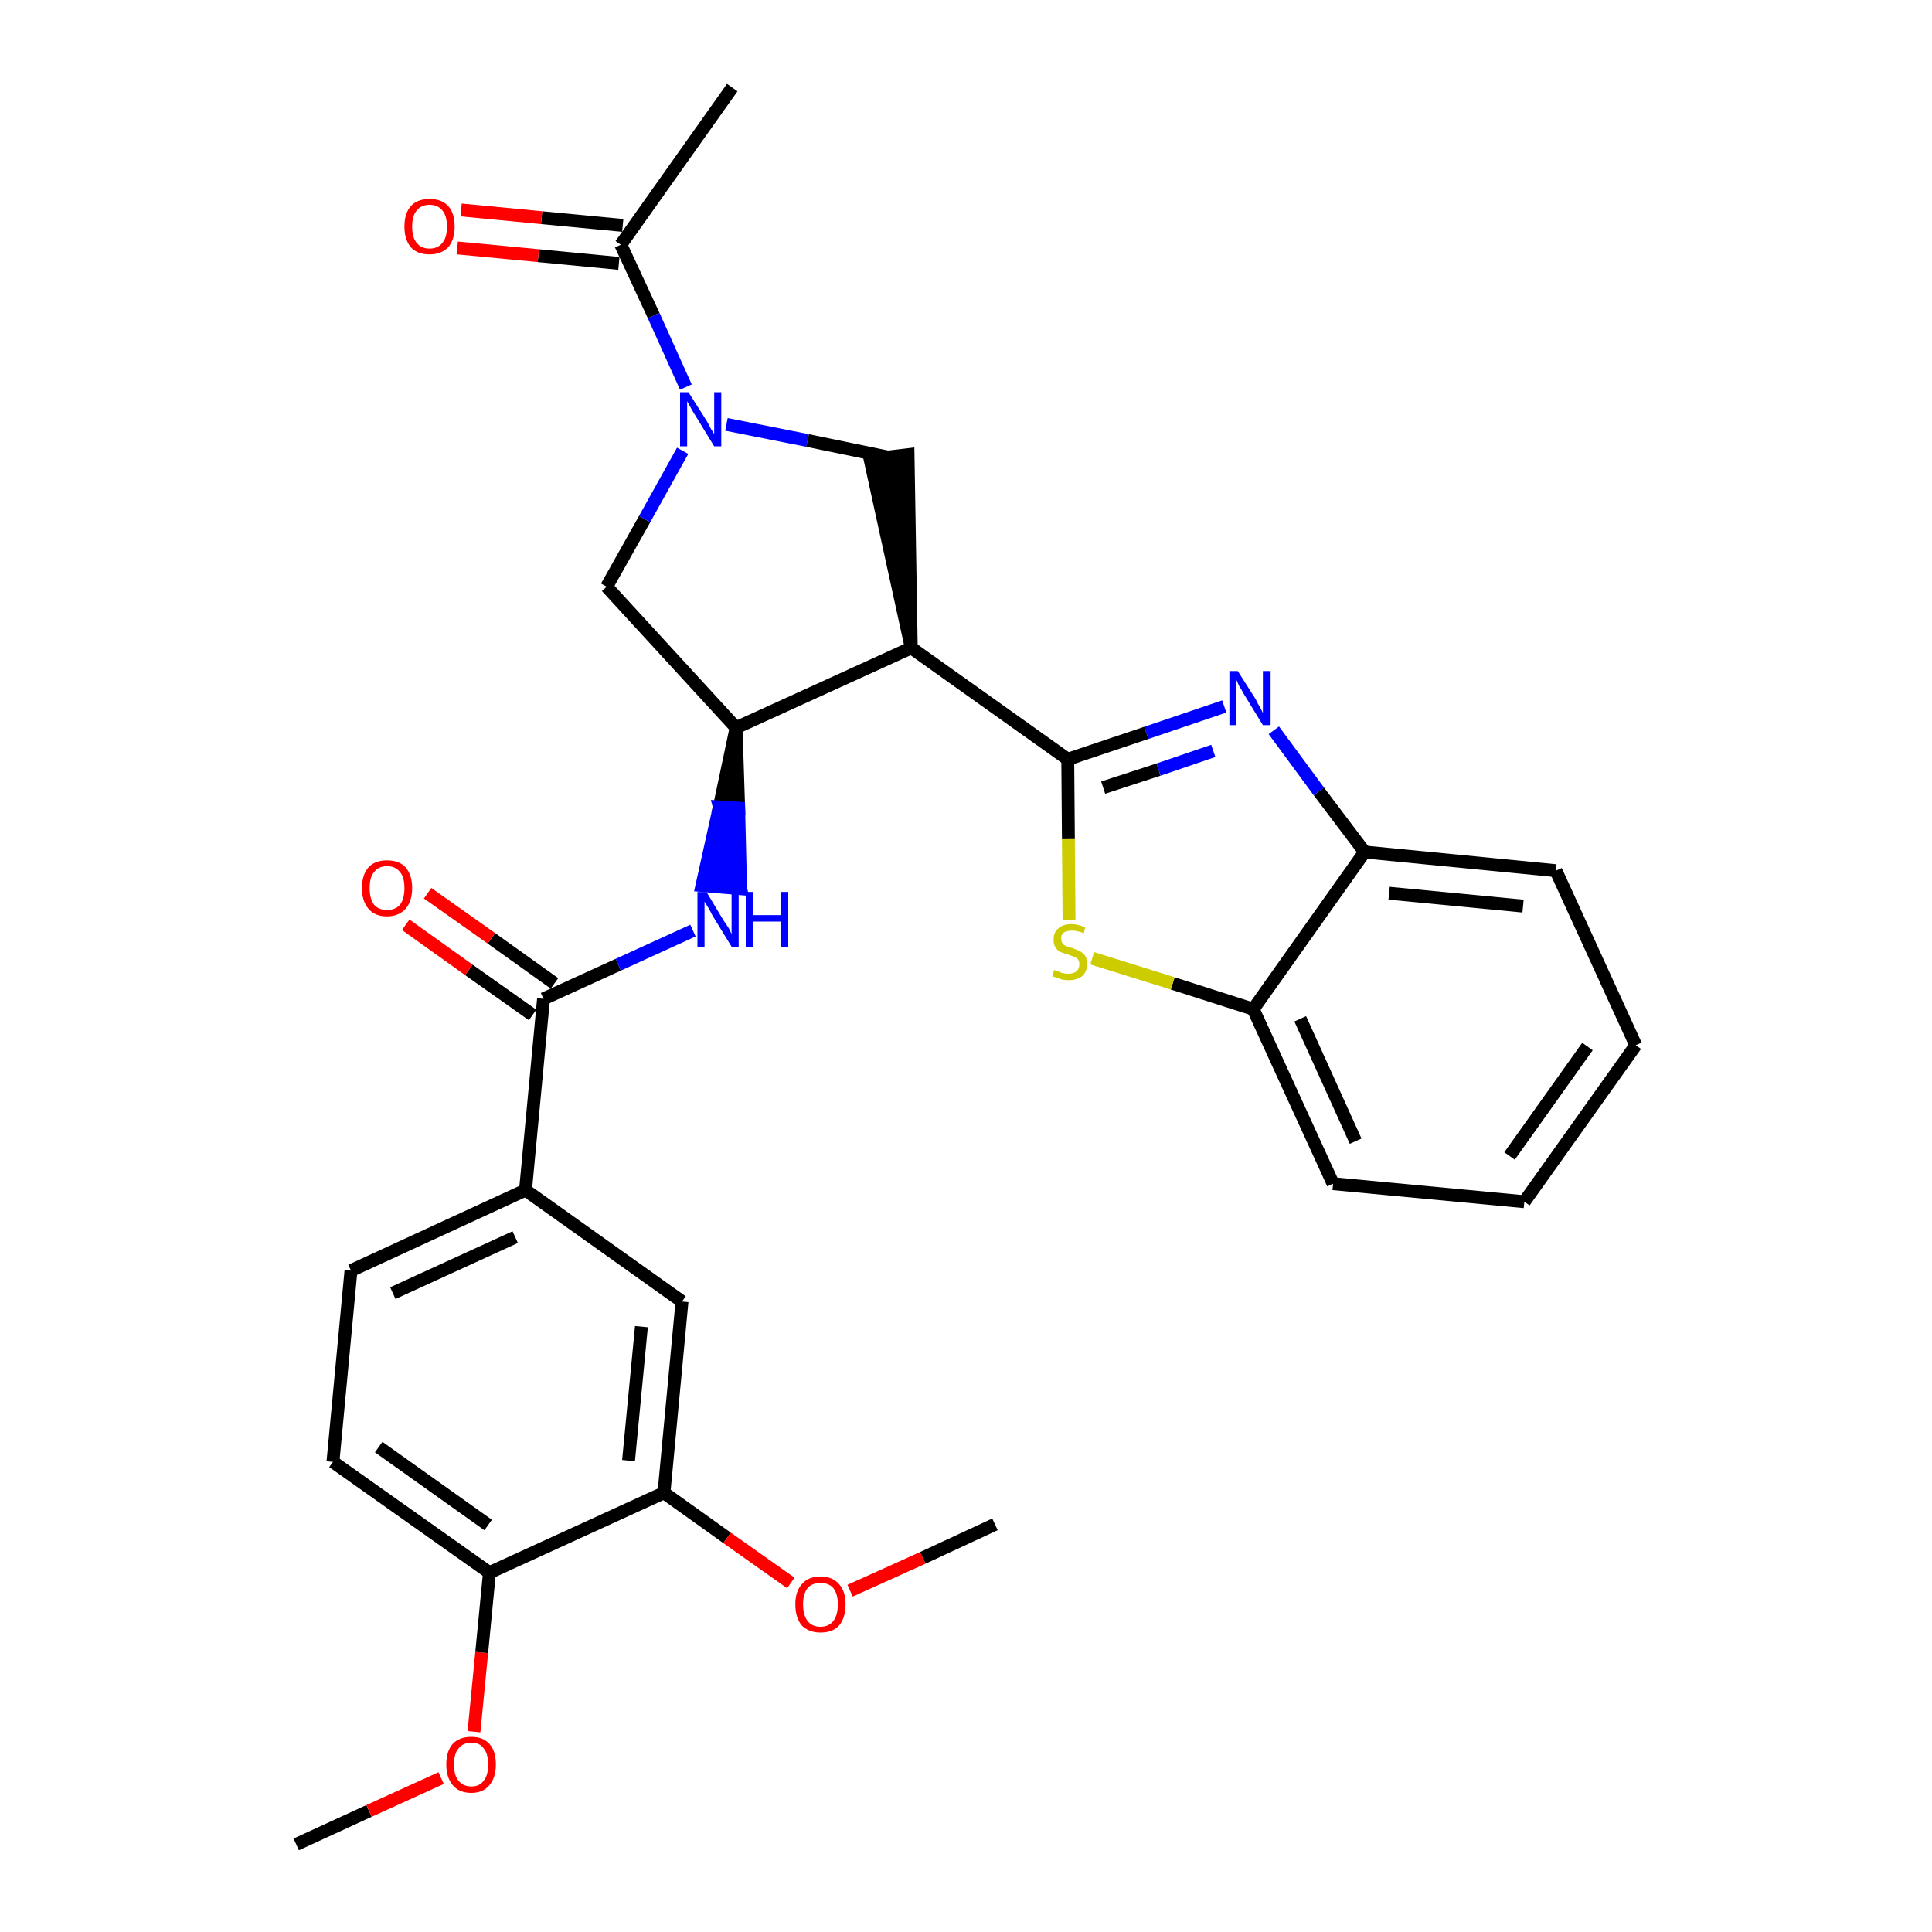 <?xml version='1.0' encoding='iso-8859-1'?>
<svg version='1.1' baseProfile='full'
              xmlns='http://www.w3.org/2000/svg'
                      xmlns:rdkit='http://www.rdkit.org/xml'
                      xmlns:xlink='http://www.w3.org/1999/xlink'
                  xml:space='preserve'
width='300px' height='300px' viewBox='0 0 300 300'>
<!-- END OF HEADER -->
<path class='bond-0 atom-0 atom-1' d='M 46.0,286.4 L 57.3,281.2' style='fill:none;fill-rule:evenodd;stroke:#000000;stroke-width:2.0px;stroke-linecap:butt;stroke-linejoin:miter;stroke-opacity:1' />
<path class='bond-0 atom-0 atom-1' d='M 57.3,281.2 L 68.5,276.1' style='fill:none;fill-rule:evenodd;stroke:#FF0000;stroke-width:2.0px;stroke-linecap:butt;stroke-linejoin:miter;stroke-opacity:1' />
<path class='bond-1 atom-1 atom-2' d='M 73.6,268.9 L 74.8,256.6' style='fill:none;fill-rule:evenodd;stroke:#FF0000;stroke-width:2.0px;stroke-linecap:butt;stroke-linejoin:miter;stroke-opacity:1' />
<path class='bond-1 atom-1 atom-2' d='M 74.8,256.6 L 76.0,244.2' style='fill:none;fill-rule:evenodd;stroke:#000000;stroke-width:2.0px;stroke-linecap:butt;stroke-linejoin:miter;stroke-opacity:1' />
<path class='bond-2 atom-2 atom-3' d='M 76.0,244.2 L 51.7,227.0' style='fill:none;fill-rule:evenodd;stroke:#000000;stroke-width:2.0px;stroke-linecap:butt;stroke-linejoin:miter;stroke-opacity:1' />
<path class='bond-2 atom-2 atom-3' d='M 75.8,236.8 L 58.8,224.7' style='fill:none;fill-rule:evenodd;stroke:#000000;stroke-width:2.0px;stroke-linecap:butt;stroke-linejoin:miter;stroke-opacity:1' />
<path class='bond-29 atom-27 atom-2' d='M 103.1,231.8 L 76.0,244.2' style='fill:none;fill-rule:evenodd;stroke:#000000;stroke-width:2.0px;stroke-linecap:butt;stroke-linejoin:miter;stroke-opacity:1' />
<path class='bond-3 atom-3 atom-4' d='M 51.7,227.0 L 54.5,197.3' style='fill:none;fill-rule:evenodd;stroke:#000000;stroke-width:2.0px;stroke-linecap:butt;stroke-linejoin:miter;stroke-opacity:1' />
<path class='bond-4 atom-4 atom-5' d='M 54.5,197.3 L 81.6,184.8' style='fill:none;fill-rule:evenodd;stroke:#000000;stroke-width:2.0px;stroke-linecap:butt;stroke-linejoin:miter;stroke-opacity:1' />
<path class='bond-4 atom-4 atom-5' d='M 61.0,200.8 L 80.0,192.1' style='fill:none;fill-rule:evenodd;stroke:#000000;stroke-width:2.0px;stroke-linecap:butt;stroke-linejoin:miter;stroke-opacity:1' />
<path class='bond-5 atom-5 atom-6' d='M 81.6,184.8 L 84.4,155.1' style='fill:none;fill-rule:evenodd;stroke:#000000;stroke-width:2.0px;stroke-linecap:butt;stroke-linejoin:miter;stroke-opacity:1' />
<path class='bond-25 atom-5 atom-26' d='M 81.6,184.8 L 105.9,202.1' style='fill:none;fill-rule:evenodd;stroke:#000000;stroke-width:2.0px;stroke-linecap:butt;stroke-linejoin:miter;stroke-opacity:1' />
<path class='bond-6 atom-6 atom-7' d='M 86.1,152.7 L 76.3,145.7' style='fill:none;fill-rule:evenodd;stroke:#000000;stroke-width:2.0px;stroke-linecap:butt;stroke-linejoin:miter;stroke-opacity:1' />
<path class='bond-6 atom-6 atom-7' d='M 76.3,145.7 L 66.4,138.7' style='fill:none;fill-rule:evenodd;stroke:#FF0000;stroke-width:2.0px;stroke-linecap:butt;stroke-linejoin:miter;stroke-opacity:1' />
<path class='bond-6 atom-6 atom-7' d='M 82.7,157.6 L 72.8,150.6' style='fill:none;fill-rule:evenodd;stroke:#000000;stroke-width:2.0px;stroke-linecap:butt;stroke-linejoin:miter;stroke-opacity:1' />
<path class='bond-6 atom-6 atom-7' d='M 72.8,150.6 L 63.0,143.6' style='fill:none;fill-rule:evenodd;stroke:#FF0000;stroke-width:2.0px;stroke-linecap:butt;stroke-linejoin:miter;stroke-opacity:1' />
<path class='bond-7 atom-6 atom-8' d='M 84.4,155.1 L 96.0,149.8' style='fill:none;fill-rule:evenodd;stroke:#000000;stroke-width:2.0px;stroke-linecap:butt;stroke-linejoin:miter;stroke-opacity:1' />
<path class='bond-7 atom-6 atom-8' d='M 96.0,149.8 L 107.6,144.5' style='fill:none;fill-rule:evenodd;stroke:#0000FF;stroke-width:2.0px;stroke-linecap:butt;stroke-linejoin:miter;stroke-opacity:1' />
<path class='bond-8 atom-9 atom-8' d='M 114.3,113.0 L 111.7,125.3 L 114.7,125.5 Z' style='fill:#000000;fill-rule:evenodd;fill-opacity:1;stroke:#000000;stroke-width:2.0px;stroke-linecap:butt;stroke-linejoin:miter;stroke-opacity:1;' />
<path class='bond-8 atom-9 atom-8' d='M 111.7,125.3 L 115.0,138.0 L 109.0,137.5 Z' style='fill:#0000FF;fill-rule:evenodd;fill-opacity:1;stroke:#0000FF;stroke-width:2.0px;stroke-linecap:butt;stroke-linejoin:miter;stroke-opacity:1;' />
<path class='bond-8 atom-9 atom-8' d='M 111.7,125.3 L 114.7,125.5 L 115.0,138.0 Z' style='fill:#0000FF;fill-rule:evenodd;fill-opacity:1;stroke:#0000FF;stroke-width:2.0px;stroke-linecap:butt;stroke-linejoin:miter;stroke-opacity:1;' />
<path class='bond-9 atom-9 atom-10' d='M 114.3,113.0 L 94.2,91.1' style='fill:none;fill-rule:evenodd;stroke:#000000;stroke-width:2.0px;stroke-linecap:butt;stroke-linejoin:miter;stroke-opacity:1' />
<path class='bond-30 atom-16 atom-9' d='M 141.5,100.6 L 114.3,113.0' style='fill:none;fill-rule:evenodd;stroke:#000000;stroke-width:2.0px;stroke-linecap:butt;stroke-linejoin:miter;stroke-opacity:1' />
<path class='bond-10 atom-10 atom-11' d='M 94.2,91.1 L 100.1,80.6' style='fill:none;fill-rule:evenodd;stroke:#000000;stroke-width:2.0px;stroke-linecap:butt;stroke-linejoin:miter;stroke-opacity:1' />
<path class='bond-10 atom-10 atom-11' d='M 100.1,80.6 L 106.0,70.0' style='fill:none;fill-rule:evenodd;stroke:#0000FF;stroke-width:2.0px;stroke-linecap:butt;stroke-linejoin:miter;stroke-opacity:1' />
<path class='bond-11 atom-11 atom-12' d='M 106.5,60.1 L 101.5,49.0' style='fill:none;fill-rule:evenodd;stroke:#0000FF;stroke-width:2.0px;stroke-linecap:butt;stroke-linejoin:miter;stroke-opacity:1' />
<path class='bond-11 atom-11 atom-12' d='M 101.5,49.0 L 96.4,38.0' style='fill:none;fill-rule:evenodd;stroke:#000000;stroke-width:2.0px;stroke-linecap:butt;stroke-linejoin:miter;stroke-opacity:1' />
<path class='bond-14 atom-11 atom-15' d='M 112.8,65.9 L 125.4,68.4' style='fill:none;fill-rule:evenodd;stroke:#0000FF;stroke-width:2.0px;stroke-linecap:butt;stroke-linejoin:miter;stroke-opacity:1' />
<path class='bond-14 atom-11 atom-15' d='M 125.4,68.4 L 138.0,71.0' style='fill:none;fill-rule:evenodd;stroke:#000000;stroke-width:2.0px;stroke-linecap:butt;stroke-linejoin:miter;stroke-opacity:1' />
<path class='bond-12 atom-12 atom-13' d='M 96.4,38.0 L 113.7,13.6' style='fill:none;fill-rule:evenodd;stroke:#000000;stroke-width:2.0px;stroke-linecap:butt;stroke-linejoin:miter;stroke-opacity:1' />
<path class='bond-13 atom-12 atom-14' d='M 96.7,35.0 L 84.1,33.8' style='fill:none;fill-rule:evenodd;stroke:#000000;stroke-width:2.0px;stroke-linecap:butt;stroke-linejoin:miter;stroke-opacity:1' />
<path class='bond-13 atom-12 atom-14' d='M 84.1,33.8 L 71.6,32.6' style='fill:none;fill-rule:evenodd;stroke:#FF0000;stroke-width:2.0px;stroke-linecap:butt;stroke-linejoin:miter;stroke-opacity:1' />
<path class='bond-13 atom-12 atom-14' d='M 96.1,40.9 L 83.6,39.7' style='fill:none;fill-rule:evenodd;stroke:#000000;stroke-width:2.0px;stroke-linecap:butt;stroke-linejoin:miter;stroke-opacity:1' />
<path class='bond-13 atom-12 atom-14' d='M 83.6,39.7 L 71.0,38.5' style='fill:none;fill-rule:evenodd;stroke:#FF0000;stroke-width:2.0px;stroke-linecap:butt;stroke-linejoin:miter;stroke-opacity:1' />
<path class='bond-15 atom-16 atom-15' d='M 141.5,100.6 L 141.0,70.6 L 135.1,71.3 Z' style='fill:#000000;fill-rule:evenodd;fill-opacity:1;stroke:#000000;stroke-width:2.0px;stroke-linecap:butt;stroke-linejoin:miter;stroke-opacity:1;' />
<path class='bond-16 atom-16 atom-17' d='M 141.5,100.6 L 165.8,117.9' style='fill:none;fill-rule:evenodd;stroke:#000000;stroke-width:2.0px;stroke-linecap:butt;stroke-linejoin:miter;stroke-opacity:1' />
<path class='bond-17 atom-17 atom-18' d='M 165.8,117.9 L 178.0,113.8' style='fill:none;fill-rule:evenodd;stroke:#000000;stroke-width:2.0px;stroke-linecap:butt;stroke-linejoin:miter;stroke-opacity:1' />
<path class='bond-17 atom-17 atom-18' d='M 178.0,113.8 L 190.1,109.7' style='fill:none;fill-rule:evenodd;stroke:#0000FF;stroke-width:2.0px;stroke-linecap:butt;stroke-linejoin:miter;stroke-opacity:1' />
<path class='bond-17 atom-17 atom-18' d='M 171.3,122.3 L 179.9,119.5' style='fill:none;fill-rule:evenodd;stroke:#000000;stroke-width:2.0px;stroke-linecap:butt;stroke-linejoin:miter;stroke-opacity:1' />
<path class='bond-17 atom-17 atom-18' d='M 179.9,119.5 L 188.4,116.6' style='fill:none;fill-rule:evenodd;stroke:#0000FF;stroke-width:2.0px;stroke-linecap:butt;stroke-linejoin:miter;stroke-opacity:1' />
<path class='bond-31 atom-25 atom-17' d='M 166.0,142.8 L 165.9,130.3' style='fill:none;fill-rule:evenodd;stroke:#CCCC00;stroke-width:2.0px;stroke-linecap:butt;stroke-linejoin:miter;stroke-opacity:1' />
<path class='bond-31 atom-25 atom-17' d='M 165.9,130.3 L 165.8,117.9' style='fill:none;fill-rule:evenodd;stroke:#000000;stroke-width:2.0px;stroke-linecap:butt;stroke-linejoin:miter;stroke-opacity:1' />
<path class='bond-18 atom-18 atom-19' d='M 197.8,113.4 L 204.8,122.9' style='fill:none;fill-rule:evenodd;stroke:#0000FF;stroke-width:2.0px;stroke-linecap:butt;stroke-linejoin:miter;stroke-opacity:1' />
<path class='bond-18 atom-18 atom-19' d='M 204.8,122.9 L 211.9,132.3' style='fill:none;fill-rule:evenodd;stroke:#000000;stroke-width:2.0px;stroke-linecap:butt;stroke-linejoin:miter;stroke-opacity:1' />
<path class='bond-19 atom-19 atom-20' d='M 211.9,132.3 L 241.6,135.2' style='fill:none;fill-rule:evenodd;stroke:#000000;stroke-width:2.0px;stroke-linecap:butt;stroke-linejoin:miter;stroke-opacity:1' />
<path class='bond-19 atom-19 atom-20' d='M 215.7,138.7 L 236.5,140.7' style='fill:none;fill-rule:evenodd;stroke:#000000;stroke-width:2.0px;stroke-linecap:butt;stroke-linejoin:miter;stroke-opacity:1' />
<path class='bond-32 atom-24 atom-19' d='M 194.6,156.7 L 211.9,132.3' style='fill:none;fill-rule:evenodd;stroke:#000000;stroke-width:2.0px;stroke-linecap:butt;stroke-linejoin:miter;stroke-opacity:1' />
<path class='bond-20 atom-20 atom-21' d='M 241.6,135.2 L 254.0,162.3' style='fill:none;fill-rule:evenodd;stroke:#000000;stroke-width:2.0px;stroke-linecap:butt;stroke-linejoin:miter;stroke-opacity:1' />
<path class='bond-21 atom-21 atom-22' d='M 254.0,162.3 L 236.7,186.6' style='fill:none;fill-rule:evenodd;stroke:#000000;stroke-width:2.0px;stroke-linecap:butt;stroke-linejoin:miter;stroke-opacity:1' />
<path class='bond-21 atom-21 atom-22' d='M 246.5,162.5 L 234.4,179.5' style='fill:none;fill-rule:evenodd;stroke:#000000;stroke-width:2.0px;stroke-linecap:butt;stroke-linejoin:miter;stroke-opacity:1' />
<path class='bond-22 atom-22 atom-23' d='M 236.7,186.6 L 207.0,183.8' style='fill:none;fill-rule:evenodd;stroke:#000000;stroke-width:2.0px;stroke-linecap:butt;stroke-linejoin:miter;stroke-opacity:1' />
<path class='bond-23 atom-23 atom-24' d='M 207.0,183.8 L 194.6,156.7' style='fill:none;fill-rule:evenodd;stroke:#000000;stroke-width:2.0px;stroke-linecap:butt;stroke-linejoin:miter;stroke-opacity:1' />
<path class='bond-23 atom-23 atom-24' d='M 210.5,177.2 L 201.9,158.2' style='fill:none;fill-rule:evenodd;stroke:#000000;stroke-width:2.0px;stroke-linecap:butt;stroke-linejoin:miter;stroke-opacity:1' />
<path class='bond-24 atom-24 atom-25' d='M 194.6,156.7 L 182.1,152.7' style='fill:none;fill-rule:evenodd;stroke:#000000;stroke-width:2.0px;stroke-linecap:butt;stroke-linejoin:miter;stroke-opacity:1' />
<path class='bond-24 atom-24 atom-25' d='M 182.1,152.7 L 169.6,148.8' style='fill:none;fill-rule:evenodd;stroke:#CCCC00;stroke-width:2.0px;stroke-linecap:butt;stroke-linejoin:miter;stroke-opacity:1' />
<path class='bond-26 atom-26 atom-27' d='M 105.9,202.1 L 103.1,231.8' style='fill:none;fill-rule:evenodd;stroke:#000000;stroke-width:2.0px;stroke-linecap:butt;stroke-linejoin:miter;stroke-opacity:1' />
<path class='bond-26 atom-26 atom-27' d='M 99.6,206.0 L 97.6,226.8' style='fill:none;fill-rule:evenodd;stroke:#000000;stroke-width:2.0px;stroke-linecap:butt;stroke-linejoin:miter;stroke-opacity:1' />
<path class='bond-27 atom-27 atom-28' d='M 103.1,231.8 L 112.9,238.8' style='fill:none;fill-rule:evenodd;stroke:#000000;stroke-width:2.0px;stroke-linecap:butt;stroke-linejoin:miter;stroke-opacity:1' />
<path class='bond-27 atom-27 atom-28' d='M 112.9,238.8 L 122.8,245.8' style='fill:none;fill-rule:evenodd;stroke:#FF0000;stroke-width:2.0px;stroke-linecap:butt;stroke-linejoin:miter;stroke-opacity:1' />
<path class='bond-28 atom-28 atom-29' d='M 132.0,247.0 L 143.3,241.9' style='fill:none;fill-rule:evenodd;stroke:#FF0000;stroke-width:2.0px;stroke-linecap:butt;stroke-linejoin:miter;stroke-opacity:1' />
<path class='bond-28 atom-28 atom-29' d='M 143.3,241.9 L 154.5,236.7' style='fill:none;fill-rule:evenodd;stroke:#000000;stroke-width:2.0px;stroke-linecap:butt;stroke-linejoin:miter;stroke-opacity:1' />
<path  class='atom-1' d='M 69.3 274.0
Q 69.3 271.9, 70.3 270.8
Q 71.3 269.7, 73.2 269.7
Q 75.0 269.7, 76.0 270.8
Q 77.0 271.9, 77.0 274.0
Q 77.0 276.0, 76.0 277.2
Q 75.0 278.4, 73.2 278.4
Q 71.3 278.4, 70.3 277.2
Q 69.3 276.0, 69.3 274.0
M 73.2 277.4
Q 74.5 277.4, 75.1 276.5
Q 75.8 275.7, 75.8 274.0
Q 75.8 272.3, 75.1 271.5
Q 74.5 270.6, 73.2 270.6
Q 71.9 270.6, 71.2 271.5
Q 70.5 272.3, 70.5 274.0
Q 70.5 275.7, 71.2 276.5
Q 71.9 277.4, 73.2 277.4
' fill='#FF0000'/>
<path  class='atom-7' d='M 56.2 137.9
Q 56.2 135.9, 57.2 134.7
Q 58.2 133.6, 60.1 133.6
Q 62.0 133.6, 63.0 134.7
Q 64.0 135.9, 64.0 137.9
Q 64.0 139.9, 63.0 141.1
Q 61.9 142.3, 60.1 142.3
Q 58.2 142.3, 57.2 141.1
Q 56.2 139.9, 56.2 137.9
M 60.1 141.3
Q 61.4 141.3, 62.1 140.5
Q 62.8 139.6, 62.8 137.9
Q 62.8 136.2, 62.1 135.4
Q 61.4 134.5, 60.1 134.5
Q 58.8 134.5, 58.1 135.4
Q 57.4 136.2, 57.4 137.9
Q 57.4 139.6, 58.1 140.5
Q 58.8 141.3, 60.1 141.3
' fill='#FF0000'/>
<path  class='atom-8' d='M 109.7 138.5
L 112.4 143.0
Q 112.7 143.4, 113.2 144.2
Q 113.6 145.0, 113.6 145.1
L 113.6 138.5
L 114.7 138.5
L 114.7 147.0
L 113.6 147.0
L 110.6 142.1
Q 110.3 141.5, 109.9 140.8
Q 109.5 140.2, 109.4 140.0
L 109.4 147.0
L 108.3 147.0
L 108.3 138.5
L 109.7 138.5
' fill='#0000FF'/>
<path  class='atom-8' d='M 115.8 138.5
L 116.9 138.5
L 116.9 142.1
L 121.2 142.1
L 121.2 138.5
L 122.4 138.5
L 122.4 147.0
L 121.2 147.0
L 121.2 143.1
L 116.9 143.1
L 116.9 147.0
L 115.8 147.0
L 115.8 138.5
' fill='#0000FF'/>
<path  class='atom-11' d='M 106.9 60.9
L 109.7 65.3
Q 110.0 65.8, 110.4 66.6
Q 110.9 67.4, 110.9 67.4
L 110.9 60.9
L 112.0 60.9
L 112.0 69.3
L 110.9 69.3
L 107.9 64.4
Q 107.5 63.8, 107.2 63.2
Q 106.8 62.5, 106.7 62.3
L 106.7 69.3
L 105.6 69.3
L 105.6 60.9
L 106.9 60.9
' fill='#0000FF'/>
<path  class='atom-14' d='M 62.8 35.2
Q 62.8 33.1, 63.8 32.0
Q 64.8 30.9, 66.7 30.9
Q 68.6 30.9, 69.6 32.0
Q 70.6 33.1, 70.6 35.2
Q 70.6 37.2, 69.6 38.4
Q 68.5 39.5, 66.7 39.5
Q 64.8 39.5, 63.8 38.4
Q 62.8 37.2, 62.8 35.2
M 66.7 38.6
Q 68.0 38.6, 68.7 37.7
Q 69.4 36.9, 69.4 35.2
Q 69.4 33.5, 68.7 32.7
Q 68.0 31.8, 66.7 31.8
Q 65.4 31.8, 64.7 32.7
Q 64.0 33.5, 64.0 35.2
Q 64.0 36.9, 64.7 37.7
Q 65.4 38.6, 66.7 38.6
' fill='#FF0000'/>
<path  class='atom-18' d='M 192.2 104.2
L 195.0 108.6
Q 195.2 109.1, 195.7 109.9
Q 196.1 110.7, 196.1 110.7
L 196.1 104.2
L 197.3 104.2
L 197.3 112.6
L 196.1 112.6
L 193.1 107.7
Q 192.8 107.1, 192.4 106.5
Q 192.1 105.8, 192.0 105.6
L 192.0 112.6
L 190.9 112.6
L 190.9 104.2
L 192.2 104.2
' fill='#0000FF'/>
<path  class='atom-25' d='M 163.7 150.6
Q 163.8 150.7, 164.2 150.8
Q 164.6 151.0, 165.0 151.1
Q 165.5 151.2, 165.9 151.2
Q 166.7 151.2, 167.2 150.8
Q 167.6 150.4, 167.6 149.7
Q 167.6 149.3, 167.4 149.0
Q 167.2 148.7, 166.8 148.6
Q 166.4 148.4, 165.8 148.2
Q 165.1 148.0, 164.6 147.8
Q 164.2 147.6, 163.9 147.1
Q 163.6 146.7, 163.6 145.9
Q 163.6 144.8, 164.3 144.2
Q 165.0 143.5, 166.4 143.5
Q 167.4 143.5, 168.5 144.0
L 168.3 144.9
Q 167.2 144.5, 166.5 144.5
Q 165.7 144.5, 165.2 144.8
Q 164.7 145.2, 164.8 145.8
Q 164.8 146.2, 165.0 146.5
Q 165.2 146.8, 165.6 146.9
Q 165.9 147.1, 166.5 147.2
Q 167.2 147.5, 167.7 147.7
Q 168.2 148.0, 168.5 148.4
Q 168.8 148.9, 168.8 149.7
Q 168.8 150.9, 168.0 151.6
Q 167.2 152.2, 165.9 152.2
Q 165.2 152.2, 164.6 152.0
Q 164.1 151.8, 163.4 151.6
L 163.7 150.6
' fill='#CCCC00'/>
<path  class='atom-28' d='M 123.5 249.1
Q 123.5 247.1, 124.5 246.0
Q 125.5 244.8, 127.4 244.8
Q 129.3 244.8, 130.3 246.0
Q 131.3 247.1, 131.3 249.1
Q 131.3 251.2, 130.3 252.4
Q 129.3 253.5, 127.4 253.5
Q 125.6 253.5, 124.5 252.4
Q 123.5 251.2, 123.5 249.1
M 127.4 252.6
Q 128.7 252.6, 129.4 251.7
Q 130.1 250.8, 130.1 249.1
Q 130.1 247.5, 129.4 246.6
Q 128.7 245.8, 127.4 245.8
Q 126.1 245.8, 125.4 246.6
Q 124.7 247.5, 124.7 249.1
Q 124.7 250.8, 125.4 251.7
Q 126.1 252.6, 127.4 252.6
' fill='#FF0000'/>
</svg>
